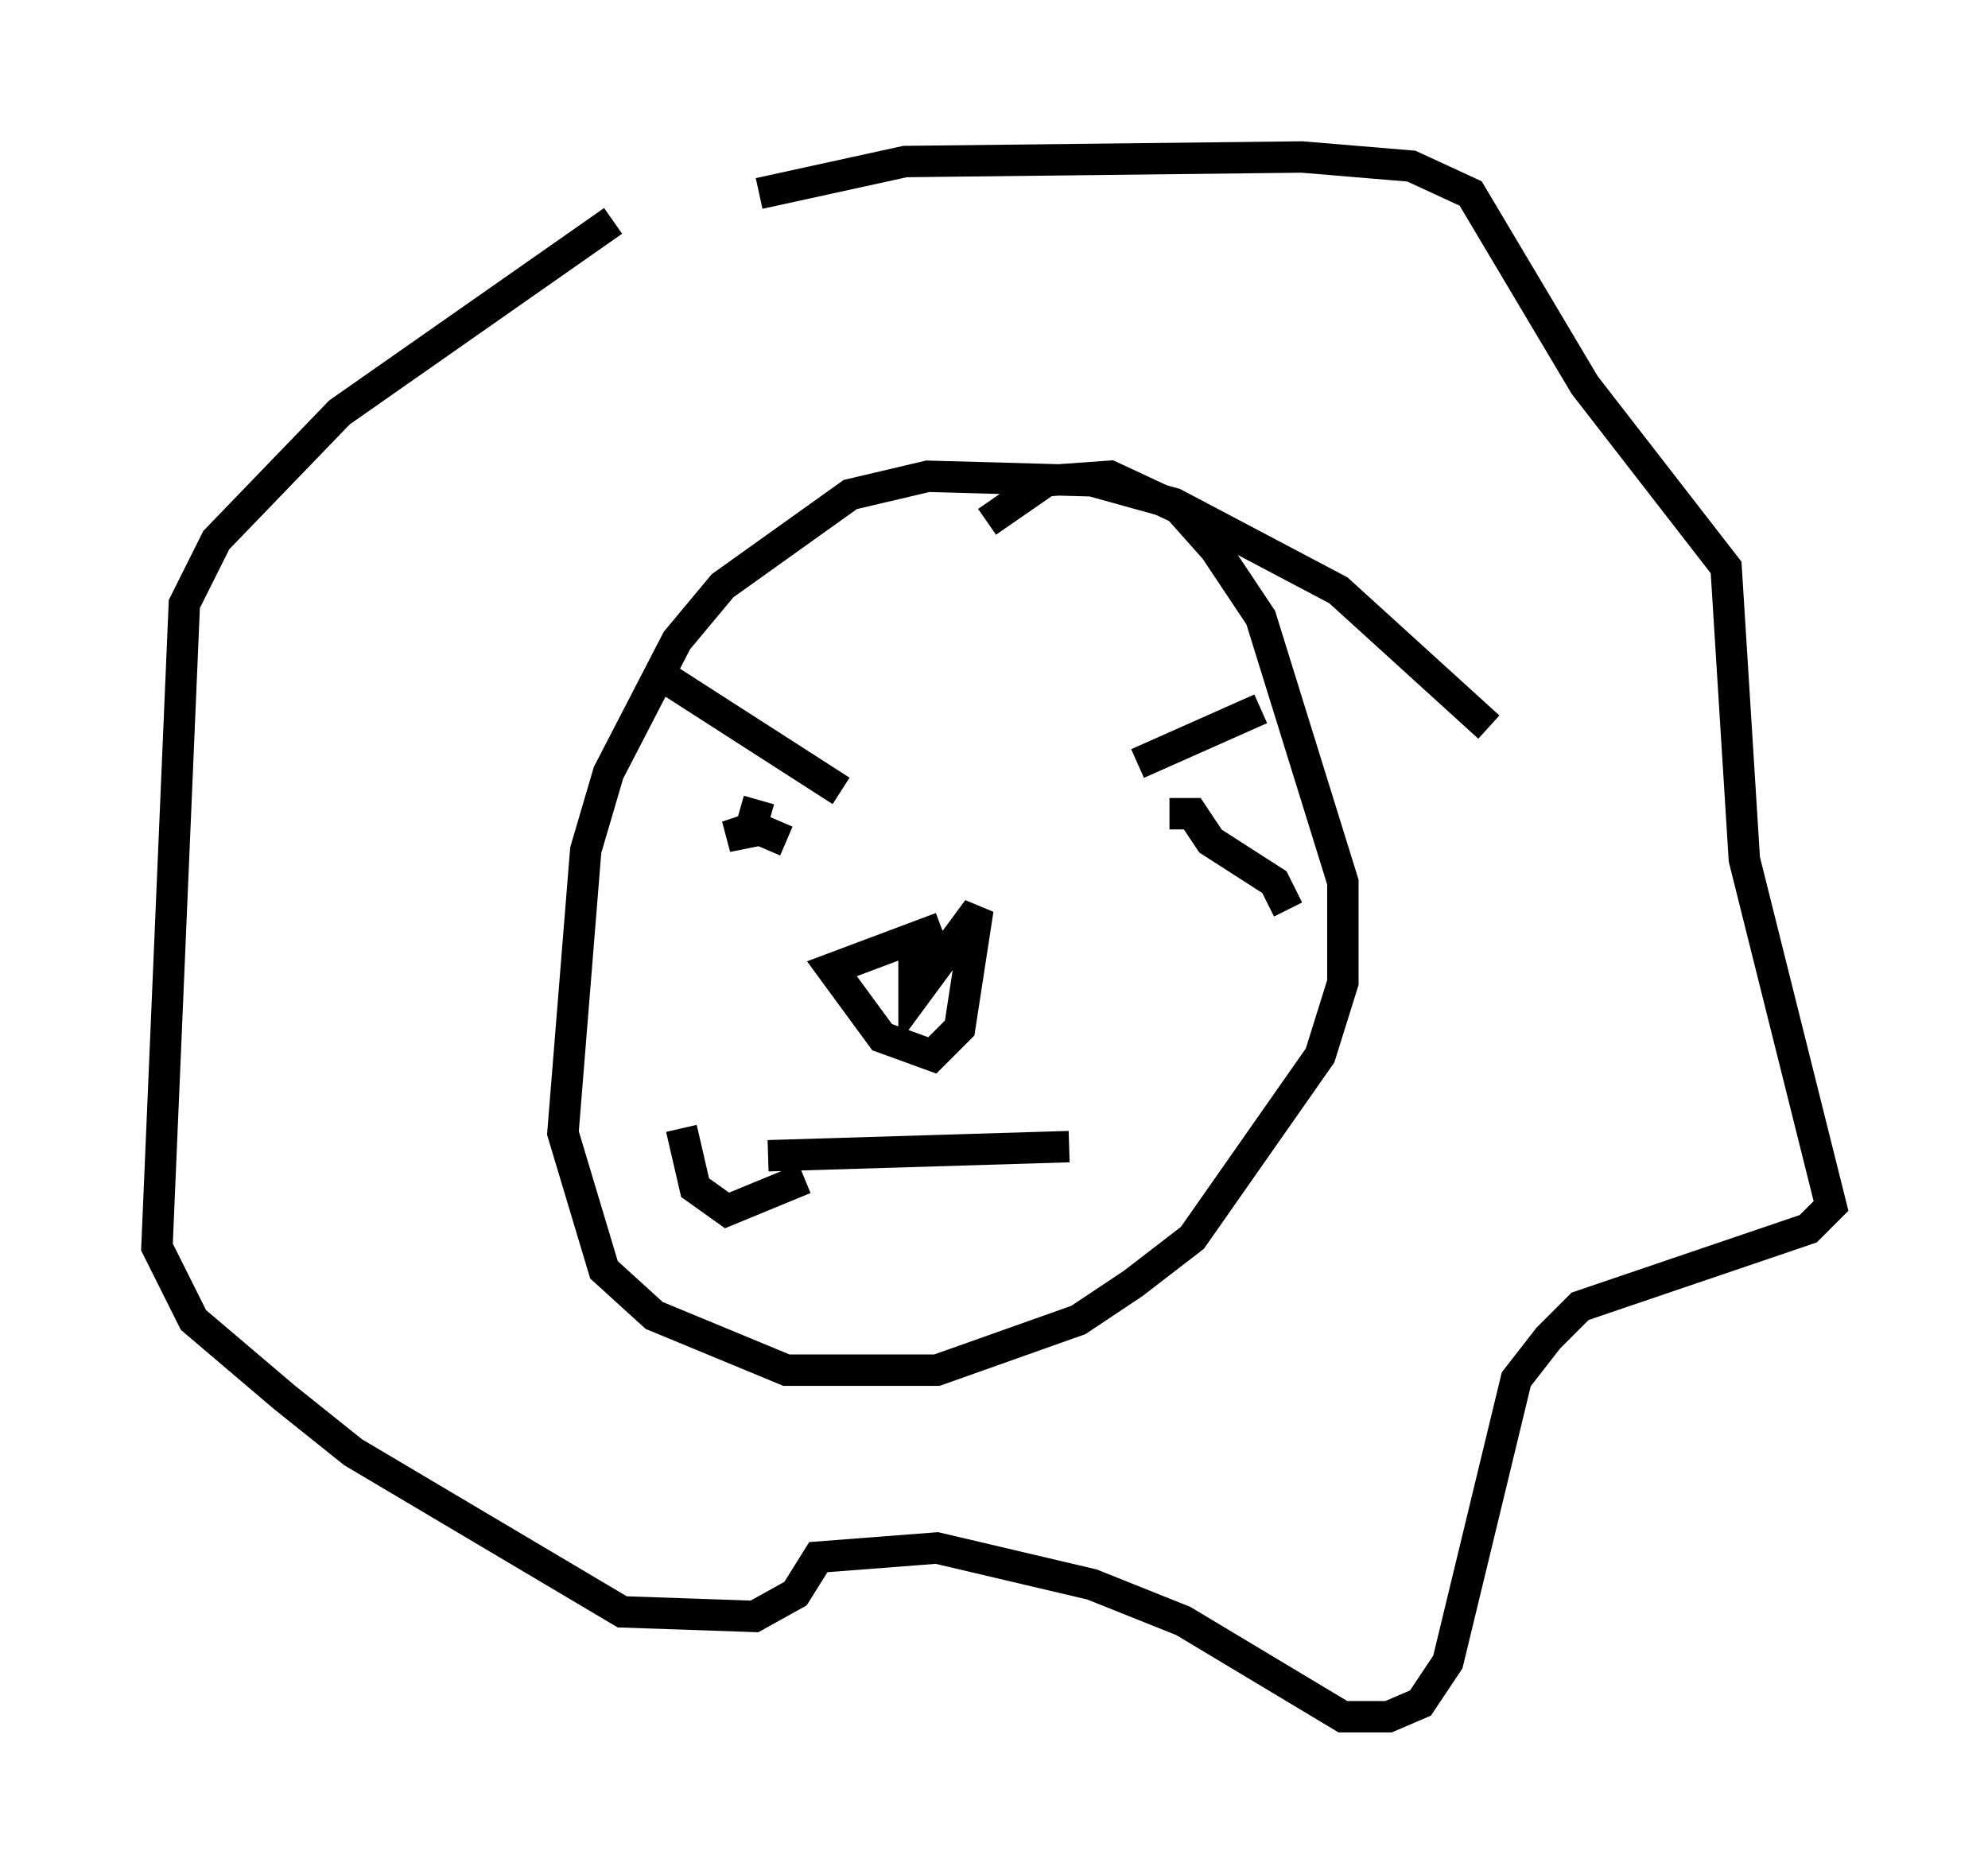 <?xml version="1.0" encoding="utf-8" ?>
<svg baseProfile="full" height="59.676" version="1.1" width="63.307" xmlns="http://www.w3.org/2000/svg" xmlns:ev="http://www.w3.org/2001/xml-events" xmlns:xlink="http://www.w3.org/1999/xlink"><defs /><rect fill="white" height="59.676" width="63.307" x="0" y="0" /><path d="M20.397, 7.76 m3.777, -1.598 l4.648, -1.017 12.637, -0.145 l3.486, 0.291 1.888, 0.872 l3.631, 6.101 4.503, 5.81 l0.581, 9.296 2.76, 11.039 l-0.726, 0.726 -7.263, 2.469 l-1.017, 1.017 -1.017, 1.307 l-2.179, 9.006 -0.872, 1.307 l-1.017, 0.436 -1.453, 0.0 l-5.084, -3.05 -2.905, -1.162 l-4.939, -1.162 -3.777, 0.291 l-0.726, 1.162 -1.307, 0.726 l-4.212, -0.145 -8.57, -5.084 l-2.179, -1.743 -2.905, -2.469 l-1.162, -2.324 0.872, -20.48 l1.017, -2.034 3.922, -4.067 l8.715, -6.101 m27.888, 16.123 l-4.793, -4.358 -5.229, -2.76 l-2.615, -0.726 -5.229, -0.145 l-2.469, 0.581 -4.067, 2.905 l-1.453, 1.743 -2.179, 4.212 l-0.726, 2.469 -0.726, 9.006 l1.307, 4.358 1.598, 1.453 l4.212, 1.743 4.793, 0.0 l4.503, -1.598 1.743, -1.162 l1.888, -1.453 4.067, -5.81 l0.726, -2.324 0.0, -3.196 l-2.615, -8.425 -1.453, -2.179 l-1.162, -1.307 -2.179, -1.017 l-2.034, 0.145 -1.888, 1.307 m8.715, 5.955 l-3.922, 1.743 m-9.441, 0.872 l-6.101, -3.922 m4.358, 5.52 l-1.017, -0.436 -0.872, 0.291 l0.726, -0.145 0.291, -1.017 m16.849, 3.486 l-0.436, -0.872 -2.034, -1.307 l-0.581, -0.872 -0.726, 0.0 m-7.263, 3.631 l-3.486, 1.307 1.598, 2.179 l1.598, 0.581 0.872, -0.872 l0.581, -3.777 -2.034, 2.76 l0.0, -1.888 m-3.486, 7.698 l-2.469, 1.017 -1.017, -0.726 l-0.436, -1.888 m2.76, 0.872 l9.587, -0.291 " fill="none" stroke="black" stroke-width="1" /></svg>